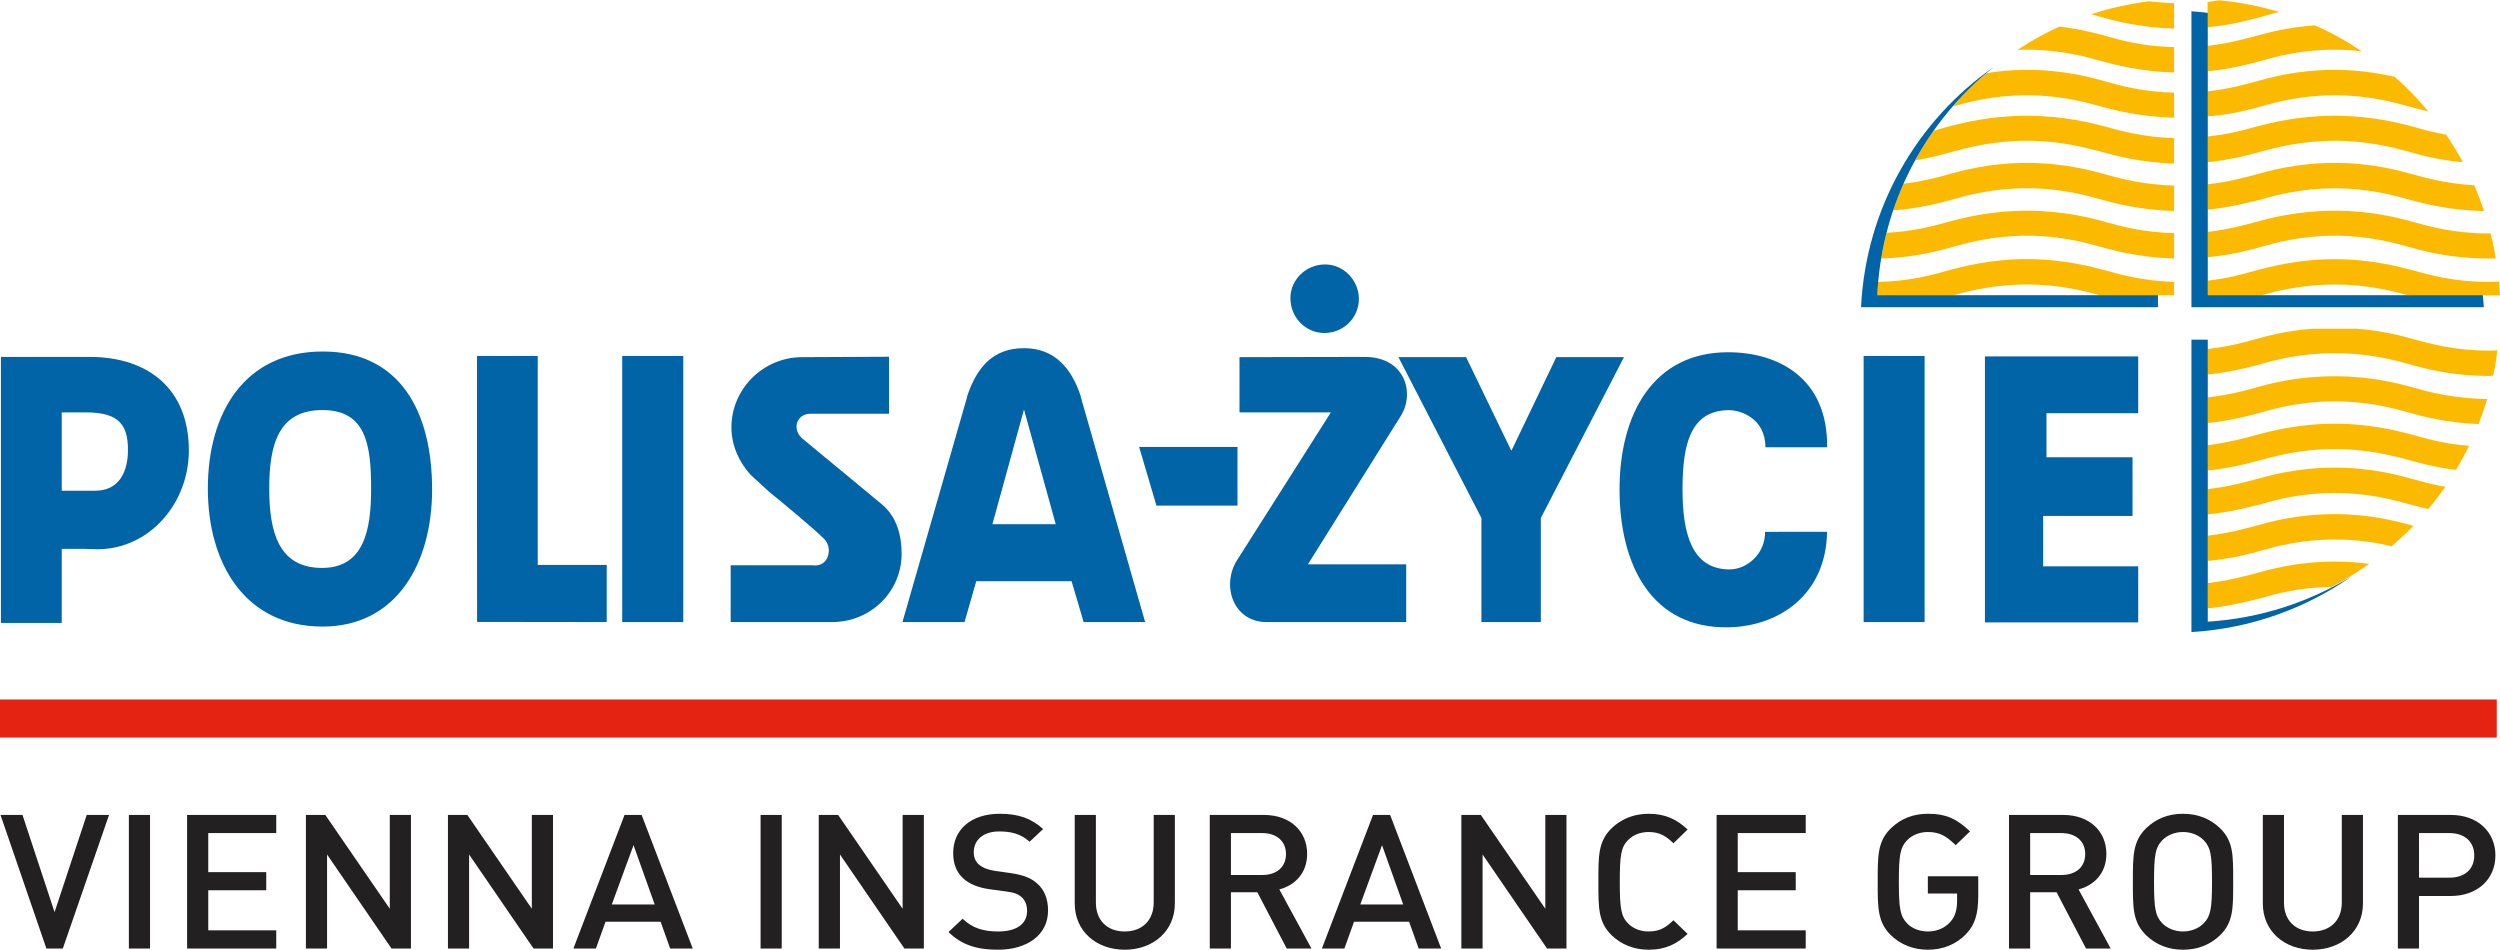 <?xml version="1.0" encoding="UTF-8"?>
<!DOCTYPE svg PUBLIC "-//W3C//DTD SVG 1.1//EN" "http://www.w3.org/Graphics/SVG/1.1/DTD/svg11.dtd">
<!-- Creator: CorelDRAW 2018 (64-Bit) -->
<svg xmlns="http://www.w3.org/2000/svg" xml:space="preserve" width="300px" height="114px" version="1.1" style="shape-rendering:geometricPrecision; text-rendering:geometricPrecision; image-rendering:optimizeQuality; fill-rule:evenodd; clip-rule:evenodd"
viewBox="0 0 300.1 113.97"
 xmlns:xlink="http://www.w3.org/1999/xlink"
 enable-background="new 0 0 164.838 79.461">
 <defs>
  <style type="text/css">
   <![CDATA[
    .fil3 {fill:#0064A7}
    .fil1 {fill:#232021}
    .fil0 {fill:#E42313}
    .fil2 {fill:#FBBA00}
   ]]>
  </style>
 </defs>
 <g id="Warstwa_x0020_1">
  <g id="_2178210910640">
   <g>
    <rect class="fil0" y="83.93" width="299.71" height="4.57"/>
    <g>
     <path class="fil1" d="M7.54 113.83l-1.97 0 -5.51 -16.04 2.64 0 3.85 11.67 3.86 -11.67 2.68 0 -5.55 16.04zm7.93 -16.04l2.54 0 0 16.04 -2.54 0 0 -16.04zm6.99 16.04l0 -16.04 10.7 0 0 2.18 -8.16 0 0 4.69 6.96 0 0 2.17 -6.96 0 0 4.81 8.16 0 0 2.19 -10.7 0zm24.54 0l-7.74 -11.29 0 11.29 -2.54 0 0 -16.04 2.33 0 7.74 11.26 0 -11.26 2.54 0 0 16.04 -2.33 0zm17.05 0l-7.74 -11.29 0 11.29 -2.54 0 0 -16.04 2.33 0 7.74 11.26 0 -11.26 2.54 0 0 16.04 -2.33 0zm16.4 0l-1.15 -3.22 -6.61 0 -1.16 3.22 -2.7 0 6.14 -16.04 2.05 0 6.14 16.04 -2.71 0zm-4.4 -12.41l-2.61 7.12 5.15 0 -2.54 -7.12zm15.25 -3.63l2.54 0 0 16.04 -2.54 0 0 -16.04zm17.27 16.04l-7.74 -11.29 0 11.29 -2.55 0 0 -16.04 2.33 0 7.74 11.26 0 -11.26 2.55 0 0 16.04 -2.33 0zm11.22 0.14c-2.52,0 -4.33,-0.56 -5.93,-2.12l1.69 -1.6c1.22,1.17 2.56,1.53 4.28,1.53 2.19,0 3.46,-0.9 3.46,-2.46 0,-0.69 -0.21,-1.28 -0.66,-1.66 -0.42,-0.39 -0.84,-0.54 -1.83,-0.68l-1.98 -0.27c-1.36,-0.18 -2.45,-0.63 -3.17,-1.28 -0.83,-0.75 -1.23,-1.76 -1.23,-3.07 0,-2.79 2.12,-4.71 5.6,-4.71 2.21,0 3.76,0.54 5.2,1.83l-1.63 1.53c-1.03,-0.95 -2.23,-1.24 -3.64,-1.24 -1.98,0 -3.06,1.08 -3.06,2.5 0,0.59 0.19,1.11 0.64,1.49 0.42,0.36 1.1,0.63 1.88,0.74l1.9 0.27c1.56,0.23 2.43,0.59 3.14,1.2 0.91,0.76 1.36,1.91 1.36,3.29 0,2.95 -2.52,4.71 -6.02,4.71l0 0zm15.22 0c-3.41,0 -6,-2.23 -6,-5.55l0 -10.63 2.54 0 0 10.52c0,2.14 1.36,3.47 3.46,3.47 2.09,0 3.48,-1.33 3.48,-3.47l0 -10.52 2.54 0 0 10.63c0,3.32 -2.61,5.55 -6.02,5.55l0 0zm19.45 -0.14l-3.53 -6.76 -3.17 0 0 6.76 -2.54 0 0 -16.04 6.49 0c3.18,0 5.2,1.96 5.2,4.68 0,2.3 -1.46,3.77 -3.34,4.26l3.86 7.1 -2.97 0zm-2.93 -13.86l-3.77 0 0 5.03 3.77 0c1.69,0 2.84,-0.93 2.84,-2.51 0,-1.57 -1.15,-2.52 -2.84,-2.52l0 0zm18.77 13.86l-1.15 -3.22 -6.61 0 -1.16 3.22 -2.7 0 6.14 -16.04 2.05 0 6.13 16.04 -2.7 0zm-4.4 -12.41l-2.61 7.12 5.15 0 -2.54 -7.12zm19.81 12.41l-7.74 -11.29 0 11.29 -2.55 0 0 -16.04 2.34 0 7.74 11.26 0 -11.26 2.54 0 0 16.04 -2.33 0zm12.18 0.14c-1.73,0 -3.24,-0.61 -4.4,-1.71 -1.65,-1.58 -1.62,-3.36 -1.62,-6.45 0,-3.09 -0.03,-4.87 1.62,-6.45 1.15,-1.1 2.67,-1.71 4.4,-1.71 2.09,0 3.44,0.72 4.69,1.89l-1.7 1.65c-0.87,-0.83 -1.6,-1.35 -2.99,-1.35 -0.98,0 -1.87,0.36 -2.46,0.97 -0.83,0.85 -0.99,1.78 -0.99,5 0,3.22 0.16,4.15 0.99,5 0.59,0.61 1.48,0.97 2.46,0.97 1.39,0 2.12,-0.52 2.99,-1.35l1.7 1.64c-1.25,1.17 -2.59,1.9 -4.69,1.9l0 0zm8.17 -0.14l0 -16.04 10.7 0 0 2.18 -8.16 0 0 4.69 6.96 0 0 2.17 -6.96 0 0 4.81 8.16 0 0 2.19 -10.7 0zm29.92 -1.71c-1.17,1.2 -2.73,1.85 -4.56,1.85 -1.74,0 -3.25,-0.61 -4.4,-1.71 -1.65,-1.58 -1.62,-3.36 -1.62,-6.45 0,-3.09 -0.03,-4.87 1.62,-6.45 1.15,-1.1 2.61,-1.71 4.4,-1.71 2.28,0 3.55,0.68 5.06,2.12l-1.72 1.65c-1.06,-1.02 -1.84,-1.58 -3.34,-1.58 -0.99,0 -1.91,0.38 -2.49,0.99 -0.83,0.86 -0.99,1.76 -0.99,4.98 0,3.22 0.16,4.14 0.99,5 0.58,0.61 1.5,0.97 2.49,0.97 1.11,0 2.02,-0.41 2.68,-1.13 0.62,-0.65 0.83,-1.55 0.83,-2.55l0 -0.87 -3.51 0 0 -2.08 6.05 0 0 2.42c-0.01,2.07 -0.38,3.42 -1.49,4.55l0 0zm14.43 1.71l-3.54 -6.76 -3.17 0 0 6.76 -2.54 0 0 -16.04 6.5 0c3.17,0 5.19,1.96 5.19,4.68 0,2.3 -1.45,3.77 -3.34,4.26l3.86 7.1 -2.96 0zm-2.95 -13.86l-3.76 0 0 5.03 3.76 0c1.7,0 2.85,-0.93 2.85,-2.51 0,-1.57 -1.15,-2.52 -2.85,-2.52l0 0zm19.01 12.29c-1.15,1.1 -2.63,1.71 -4.42,1.71 -1.78,0 -3.24,-0.61 -4.4,-1.71 -1.65,-1.58 -1.62,-3.36 -1.62,-6.45 0,-3.09 -0.02,-4.87 1.62,-6.45 1.15,-1.1 2.61,-1.71 4.4,-1.71 1.79,0 3.27,0.61 4.42,1.71 1.66,1.58 1.6,3.36 1.6,6.45 0,3.09 0.05,4.87 -1.6,6.45l0 0zm-1.93 -11.43c-0.58,-0.61 -1.5,-0.99 -2.49,-0.99 -0.99,0 -1.9,0.38 -2.49,0.99 -0.83,0.86 -0.99,1.76 -0.99,4.98 0,3.22 0.16,4.12 0.99,4.98 0.59,0.61 1.5,0.99 2.49,0.99 0.99,0 1.91,-0.38 2.49,-0.99 0.83,-0.86 0.99,-1.76 0.99,-4.98 0,-3.22 -0.16,-4.12 -0.99,-4.98l0 0zm13.09 13.14c-3.42,0 -6,-2.23 -6,-5.55l0 -10.63 2.54 0 0 10.52c0,2.14 1.36,3.47 3.46,3.47 2.09,0 3.48,-1.33 3.48,-3.47l0 -10.52 2.54 0 0 10.63c0,3.32 -2.62,5.55 -6.02,5.55l0 0zm16.56 -6.45l-3.81 0 0 6.31 -2.54 0 0 -16.04 6.35 0c3.27,0 5.36,2.07 5.36,4.86 0,2.8 -2.09,4.87 -5.36,4.87l0 0zm-0.14 -7.55l-3.67 0 0 5.35 3.67 0c1.76,0 2.96,-0.97 2.96,-2.67 0,-1.68 -1.2,-2.68 -2.96,-2.68z"/>
    </g>
    <g>
     <path class="fil2" d="M265 64.26l0 3.04c2.93,-0.27 5.2,-0.89 6.45,-1.25 1.64,-0.46 4.72,-1.32 8.81,-1.32 2.78,0 5.12,0.38 6.84,0.82 0.89,-0.79 1.79,-1.61 2.61,-2.46 -1.83,-0.51 -5.11,-1.41 -9.45,-1.41 -4.52,0 -7.84,0.94 -9.64,1.45 -1.21,0.31 -3.12,0.86 -5.62,1.13l0 0zm0 5.7l0 3.04c2.93,-0.31 5.2,-0.94 6.45,-1.25 1.59,-0.47 4.52,-1.28 8.42,-1.33 1.6,-0.81 3.09,-1.75 4.53,-2.77 -1.24,-0.16 -2.61,-0.27 -4.14,-0.27 -4.52,0 -7.84,0.94 -9.64,1.45 -1.21,0.3 -3.12,0.85 -5.62,1.13l0 0zm0 -28.11l0 3.08c2.93,-0.31 5.2,-0.93 6.45,-1.28 1.64,-0.47 4.72,-1.29 8.81,-1.29 4.07,0 7.15,0.82 8.83,1.29 1.76,0.5 5.11,1.44 9.6,1.44 0.2,0 0.39,0 0.59,-0.04 0.23,-0.98 0.39,-1.99 0.5,-3.04 -0.35,0.04 -0.7,0.04 -1.09,0.04 -4.06,0 -7.14,-0.86 -8.82,-1.33 -1.41,-0.39 -3.79,-1.06 -6.96,-1.29l-5.34 0c-3.16,0.23 -5.54,0.9 -6.95,1.29 -1.21,0.35 -3.12,0.86 -5.62,1.13l0 0zm0 11.56l0 3.04c2.93,-0.31 5.2,-0.94 6.45,-1.29 1.64,-0.43 4.72,-1.29 8.81,-1.29 4.07,0 7.15,0.86 8.83,1.29 1.21,0.35 3.16,0.9 5.74,1.21 0.54,-0.94 1.09,-1.91 1.56,-2.89 -2.93,-0.23 -5.19,-0.86 -6.52,-1.25 -1.79,-0.46 -5.11,-1.4 -9.6,-1.4 -4.53,0 -7.85,0.94 -9.64,1.4 -1.22,0.35 -3.13,0.86 -5.63,1.18l0 0zm0 5.27l0 3.04c2.93,-0.31 5.2,-0.94 6.45,-1.25 1.64,-0.47 4.72,-1.33 8.81,-1.33 4.07,0 7.15,0.86 8.83,1.33 0.62,0.15 1.44,0.39 2.42,0.59 0.7,-0.86 1.4,-1.76 2.03,-2.66 -1.56,-0.27 -2.81,-0.62 -3.67,-0.86 -1.8,-0.5 -5.11,-1.44 -9.61,-1.44 -4.52,0 -7.84,0.94 -9.63,1.44 -1.22,0.32 -3.13,0.86 -5.63,1.14l0 0zm0 -11.01l0 3.08c2.89,-0.31 5.08,-0.9 6.45,-1.28 1.64,-0.48 4.72,-1.33 8.81,-1.33 4.07,0 7.15,0.86 8.83,1.33 1.6,0.46 4.53,1.24 8.43,1.4 0.39,-0.98 0.74,-1.99 1.05,-3.01 -4.02,-0.04 -7.06,-0.86 -8.7,-1.32 -1.8,-0.51 -5.11,-1.41 -9.61,-1.41 -4.52,0 -7.84,0.89 -9.64,1.41 -1.21,0.34 -3.12,0.85 -5.62,1.13l0 0zm0 -47.47l0 3.04c2.89,-0.27 5.08,-0.9 6.45,-1.25 0.54,-0.15 1.28,-0.39 2.14,-0.58 -2.31,-0.71 -4.72,-1.17 -7.19,-1.41 -0.42,0.08 -0.93,0.12 -1.4,0.2l0 0zm0 5.27l0 3.04c2.93,-0.27 5.2,-0.9 6.45,-1.25 1.64,-0.47 4.72,-1.33 8.81,-1.33 1.18,0 2.23,0.08 3.24,0.2 -1.79,-1.22 -3.66,-2.27 -5.65,-3.12 -3.33,0.23 -5.78,0.93 -7.23,1.32 -1.21,0.32 -3.12,0.86 -5.62,1.14l0 0zm0 5.46l0 3.01c2.93,-0.23 5.2,-0.86 6.45,-1.21 1.64,-0.47 4.72,-1.33 8.81,-1.33 4.07,0 7.15,0.86 8.83,1.33 0.62,0.15 1.44,0.39 2.42,0.62 -1.25,-1.48 -2.58,-2.89 -4.06,-4.17 -1.84,-0.4 -4.26,-0.83 -7.19,-0.83 -4.52,0 -7.84,0.94 -9.63,1.45 -1.22,0.31 -3.13,0.86 -5.63,1.13l0 0zm0 5.42l0 3.09c2.93,-0.31 5.2,-0.94 6.45,-1.29 1.64,-0.43 4.72,-1.29 8.81,-1.29 4.07,0 7.15,0.86 8.83,1.29 1.33,0.4 3.59,1.02 6.56,1.29 -0.63,-1.13 -1.29,-2.26 -2.03,-3.32 -1.6,-0.27 -2.86,-0.63 -3.75,-0.9 -1.8,-0.47 -5.11,-1.36 -9.61,-1.36 -4.52,0 -7.84,0.89 -9.64,1.36 -1.21,0.36 -3.12,0.86 -5.62,1.13l0 0zm0 5.74l0 3.05c2.93,-0.31 5.2,-0.94 6.45,-1.24 1.64,-0.47 4.72,-1.33 8.81,-1.33 4.07,0 7.15,0.86 8.83,1.33 1.72,0.46 4.88,1.32 9.1,1.4 -0.36,-1.06 -0.75,-2.07 -1.17,-3.09 -3.24,-0.19 -5.71,-0.85 -7.15,-1.25 -1.79,-0.5 -5.11,-1.44 -9.6,-1.44 -4.53,0 -7.85,0.94 -9.64,1.44 -1.22,0.32 -3.13,0.86 -5.63,1.13l0 0zm0 11.56l0 1.76 6.48 0c1.69,-0.47 4.73,-1.29 8.78,-1.29 4.03,0 7.07,0.82 8.75,1.29l11.09 0c-0.04,-0.55 -0.08,-1.09 -0.12,-1.64 -0.43,0.04 -0.86,0.04 -1.29,0.04 -4.06,0 -7.14,-0.86 -8.82,-1.33 -1.8,-0.47 -5.12,-1.4 -9.61,-1.4 -4.52,0 -7.84,0.93 -9.64,1.4 -1.21,0.35 -3.12,0.9 -5.62,1.17l0 0zm0 -5.85l0 3.04c2.93,-0.27 5.2,-0.9 6.45,-1.25 1.64,-0.47 4.72,-1.33 8.81,-1.33 4.07,0 7.15,0.86 8.83,1.33 1.79,0.51 5.11,1.41 9.6,1.41l0.9 0c-0.16,-1.02 -0.36,-2.03 -0.63,-3.05 -0.07,0.04 -0.15,0.04 -0.27,0.04 -4.06,0 -7.14,-0.86 -8.82,-1.33 -1.8,-0.5 -5.12,-1.4 -9.61,-1.4 -4.52,0 -7.84,0.9 -9.64,1.4 -1.21,0.32 -3.12,0.86 -5.62,1.14l0 0zm-4.02 -19.13l0 -3.05c-3.71,-0.07 -6.52,-0.86 -8.04,-1.29 -1.25,-0.35 -3.17,-0.86 -5.7,-1.17 -1.8,0.78 -3.48,1.75 -5.08,2.81 0.36,-0.04 0.75,-0.04 1.14,-0.04 4.06,0 7.14,0.86 8.82,1.33 1.56,0.43 4.72,1.29 8.86,1.41l0 0zm-22.52 0.08c-1.45,1.21 -2.78,2.53 -4.03,3.98l0.04 0c1.64,-0.47 4.73,-1.33 8.83,-1.33 4.06,0 7.14,0.86 8.82,1.33 1.56,0.43 4.72,1.25 8.86,1.37l0 -3.01c-3.71,-0.08 -6.51,-0.86 -8.04,-1.29 -1.79,-0.51 -5.15,-1.45 -9.64,-1.45 -1.8,0 -3.44,0.16 -4.84,0.4l0 0zm-6.33 6.91c-0.82,1.13 -1.56,2.3 -2.23,3.55 2,-0.32 3.52,-0.75 4.57,-1.06 1.64,-0.43 4.73,-1.29 8.83,-1.29 4.06,0 7.14,0.86 8.82,1.29 1.56,0.43 4.72,1.33 8.86,1.45l0 -3.05c-3.71,-0.12 -6.52,-0.9 -8.04,-1.33 -1.79,-0.47 -5.15,-1.36 -9.64,-1.36 -4.49,0 -7.85,0.89 -9.65,1.36 -0.43,0.12 -0.93,0.27 -1.52,0.44l0 0zm-3.63 6.36c-0.47,1.05 -0.9,2.11 -1.25,3.2 3.27,-0.24 5.78,-0.94 7.22,-1.33 1.64,-0.47 4.73,-1.33 8.83,-1.33 4.1,0 7.14,0.86 8.82,1.33 1.56,0.43 4.72,1.29 8.86,1.41l0 -3.05c-3.71,-0.12 -6.51,-0.86 -8.04,-1.29 -1.79,-0.51 -5.15,-1.44 -9.64,-1.44 -4.49,0 -7.85,0.93 -9.65,1.44 -1.09,0.32 -2.89,0.79 -5.15,1.06l0 0zm-2.03 5.89c-0.27,1.01 -0.47,2.03 -0.66,3.09 4.02,-0.12 6.99,-0.94 8.66,-1.41 1.64,-0.47 4.73,-1.33 8.83,-1.33 4.1,0 7.14,0.86 8.82,1.33 1.56,0.43 4.72,1.29 8.86,1.41l0 -3.05c-3.71,-0.08 -6.52,-0.86 -8.04,-1.29 -1.79,-0.5 -5.15,-1.4 -9.64,-1.4 -4.49,0 -7.85,0.9 -9.65,1.4 -1.4,0.39 -3.9,1.09 -7.18,1.25l0 0zm16.83 3.16c-4.49,0 -7.85,0.94 -9.65,1.41 -1.56,0.47 -4.41,1.25 -8.2,1.33 -0.04,0.54 -0.07,1.05 -0.11,1.6l9.17 -0.01c1.68,-0.46 4.72,-1.28 8.78,-1.28 4.03,0 7.11,0.82 8.75,1.28l8.94 0 0 -1.59c-3.71,-0.12 -6.52,-0.9 -8.04,-1.33 -1.79,-0.47 -5.15,-1.41 -9.64,-1.41l0 0zm17.68 -30.72c-1.09,-0.04 -2.11,-0.12 -3,-0.23 -2.42,0.31 -4.73,0.82 -6.95,1.56 0.38,0.12 0.78,0.19 1.09,0.31 1.68,0.47 4.76,1.29 8.86,1.41l0 -3.05z"/>
    </g>
    <g>
     <path class="fil3" d="M239.36 7.99c-9.21,6.41 -15.38,16.9 -15.96,28.85l35.64 0 0 -1.44 -33.69 0c0.51,-11.13 5.89,-20.96 14.01,-27.41l0 0zm25.66 -6.48c-0.67,-0.08 -1.3,-0.15 -1.96,-0.19l0 35.52 35.1 0c-0.04,-0.46 -0.08,-0.97 -0.12,-1.44l-33.02 0 0 -33.89zm0 39.23l-1.96 0 0 35.1c7.15,-0.43 13.75,-2.85 19.25,-6.71 -5.12,3.12 -11.01,5.07 -17.29,5.46l0 -0.2 0 -33.65z"/>
    </g>
    <g>
     <path class="fil3" d="M82.02 74.64l-7.33 0 0 -31.94 7.33 0 0 31.94zm81.1 -38.79c0,2.25 -1.84,4.09 -4.14,4.09 -2.24,0 -4.08,-1.84 -4.08,-4.19 0,-2.19 1.84,-4.04 4.18,-4.04 2.2,0 4.04,1.9 4.04,4.14l0 0zm-140.45 18.19c0,6.31 -4.69,11.86 -11.01,11.86 -0.32,0 -1.26,-0.05 -1.58,-0.05l-2.67 0 0 8.89 -7.3 0 0 -31.93 10.7 0c7.04,0.02 11.86,3.89 11.86,11.23l0 0zm-7.31 -0.05c0,-2.98 -1.04,-4.52 -5.01,-4.52l-2.94 0 0 9.4 1.49 0 2.53 0c2.85,0.01 3.93,-2.26 3.93,-4.88l0 0zm41.91 20.63c5.18,0.01 10.37,0.01 15.56,0.02l0 -6.86 -8.28 0 0 -25.08 -7.29 0 0 19.49 0.01 12.43zm32.83 -17.66c-1.35,-1.49 -2.3,-3.48 -2.3,-5.69 0,-4.64 3.84,-8.43 8.48,-8.43l10.44 -0.05 0 6.84 -9.44 0c-1.63,0 -2.26,1.82 -1,2.95l9.54 7.89c1.89,1.56 2.41,3.88 2.41,5.96 0,4.59 -3.74,8.21 -8.34,8.21l-1.67 0 -10.51 0 0 -6.82 9.75 0c2.12,0.32 2.52,-2.16 1.48,-3.15 -0.99,-1.04 -5.54,-4.82 -6.54,-5.6l-2.3 -2.11zm39.98 17.68c-0.48,-1.64 -0.96,-3.28 -1.45,-4.91l-11.44 0 -1.41 4.91 -7.45 0 7.71 -26.84c0.03,-0.12 0.06,-0.24 0.09,-0.37 1.13,-3.33 3.06,-5.67 6.77,-5.67 3.65,0 5.68,2.34 6.8,5.67l0.09 0.37 7.67 26.84 -7.38 0zm-7.16 -25.52l-3.79 13.77 7.6 0 -3.81 -13.77zm62.04 25.52l0 -12.49 9.98 -19.31 -8.12 0 -5.37 11.19 -0.05 0 -5.41 -11.19 -8.12 0 9.96 19.31 0 12.49 7.13 0zm53.31 -31.89l18.4 0 0 6.82 -11.01 0 0 5.29 10.33 0 0 7.04 -10.73 0 0 6.05 11.41 0 0 6.73 -18.4 0 0 -31.93 0 0zm-89.72 17.91l0 -7.04 -11.81 0 2.08 7.04 9.73 0zm3.49 13.98c-3.99,0 -5.48,-4.38 -3.53,-7.45l11.25 -17.72 -10.97 0 0 -6.63 15 -0.03c4.92,-0.01 6.06,4.37 4.37,7.07l-11.16 17.83 11.8 0 0 6.93 -16.76 0zm59.84 -10.83c0.02,2.68 -2.2,4.54 -4.34,4.51 -4.43,-0.06 -5.57,-4.24 -5.57,-9.61 0,-5.36 0.92,-9.49 5.58,-9.51 1.32,-0.01 4.37,0.93 4.37,4.46l7.41 0c0.09,-8.42 -5.99,-11.41 -11.9,-11.41 -8.93,0 -13.02,7.36 -13.02,16.46 0,9.16 3.9,16.71 13.05,16.56 6.19,-0.11 11.76,-4.01 11.86,-11.47l-7.44 0.01zm-160.01 -5.08c0,8.75 -4.19,16.45 -13.16,16.45 -9.2,0 -13.76,-7.45 -13.76,-16.56 0,-9.2 4.47,-16.46 13.8,-16.46 9.25,0 13.12,7.19 13.12,16.57l0 0zm-19.55 -0.11c0,5.28 1.16,9.52 6.34,9.52 5.01,0 5.89,-4.5 5.89,-9.51 0,-5.36 -0.65,-9.44 -5.84,-9.44 -5.28,0 -6.39,4.11 -6.39,9.43l0 0zm198.71 16.02l-7.32 0 0 -31.94 7.32 0 0 31.94z"/>
    </g>
   </g>
  </g>
 </g>
</svg>
